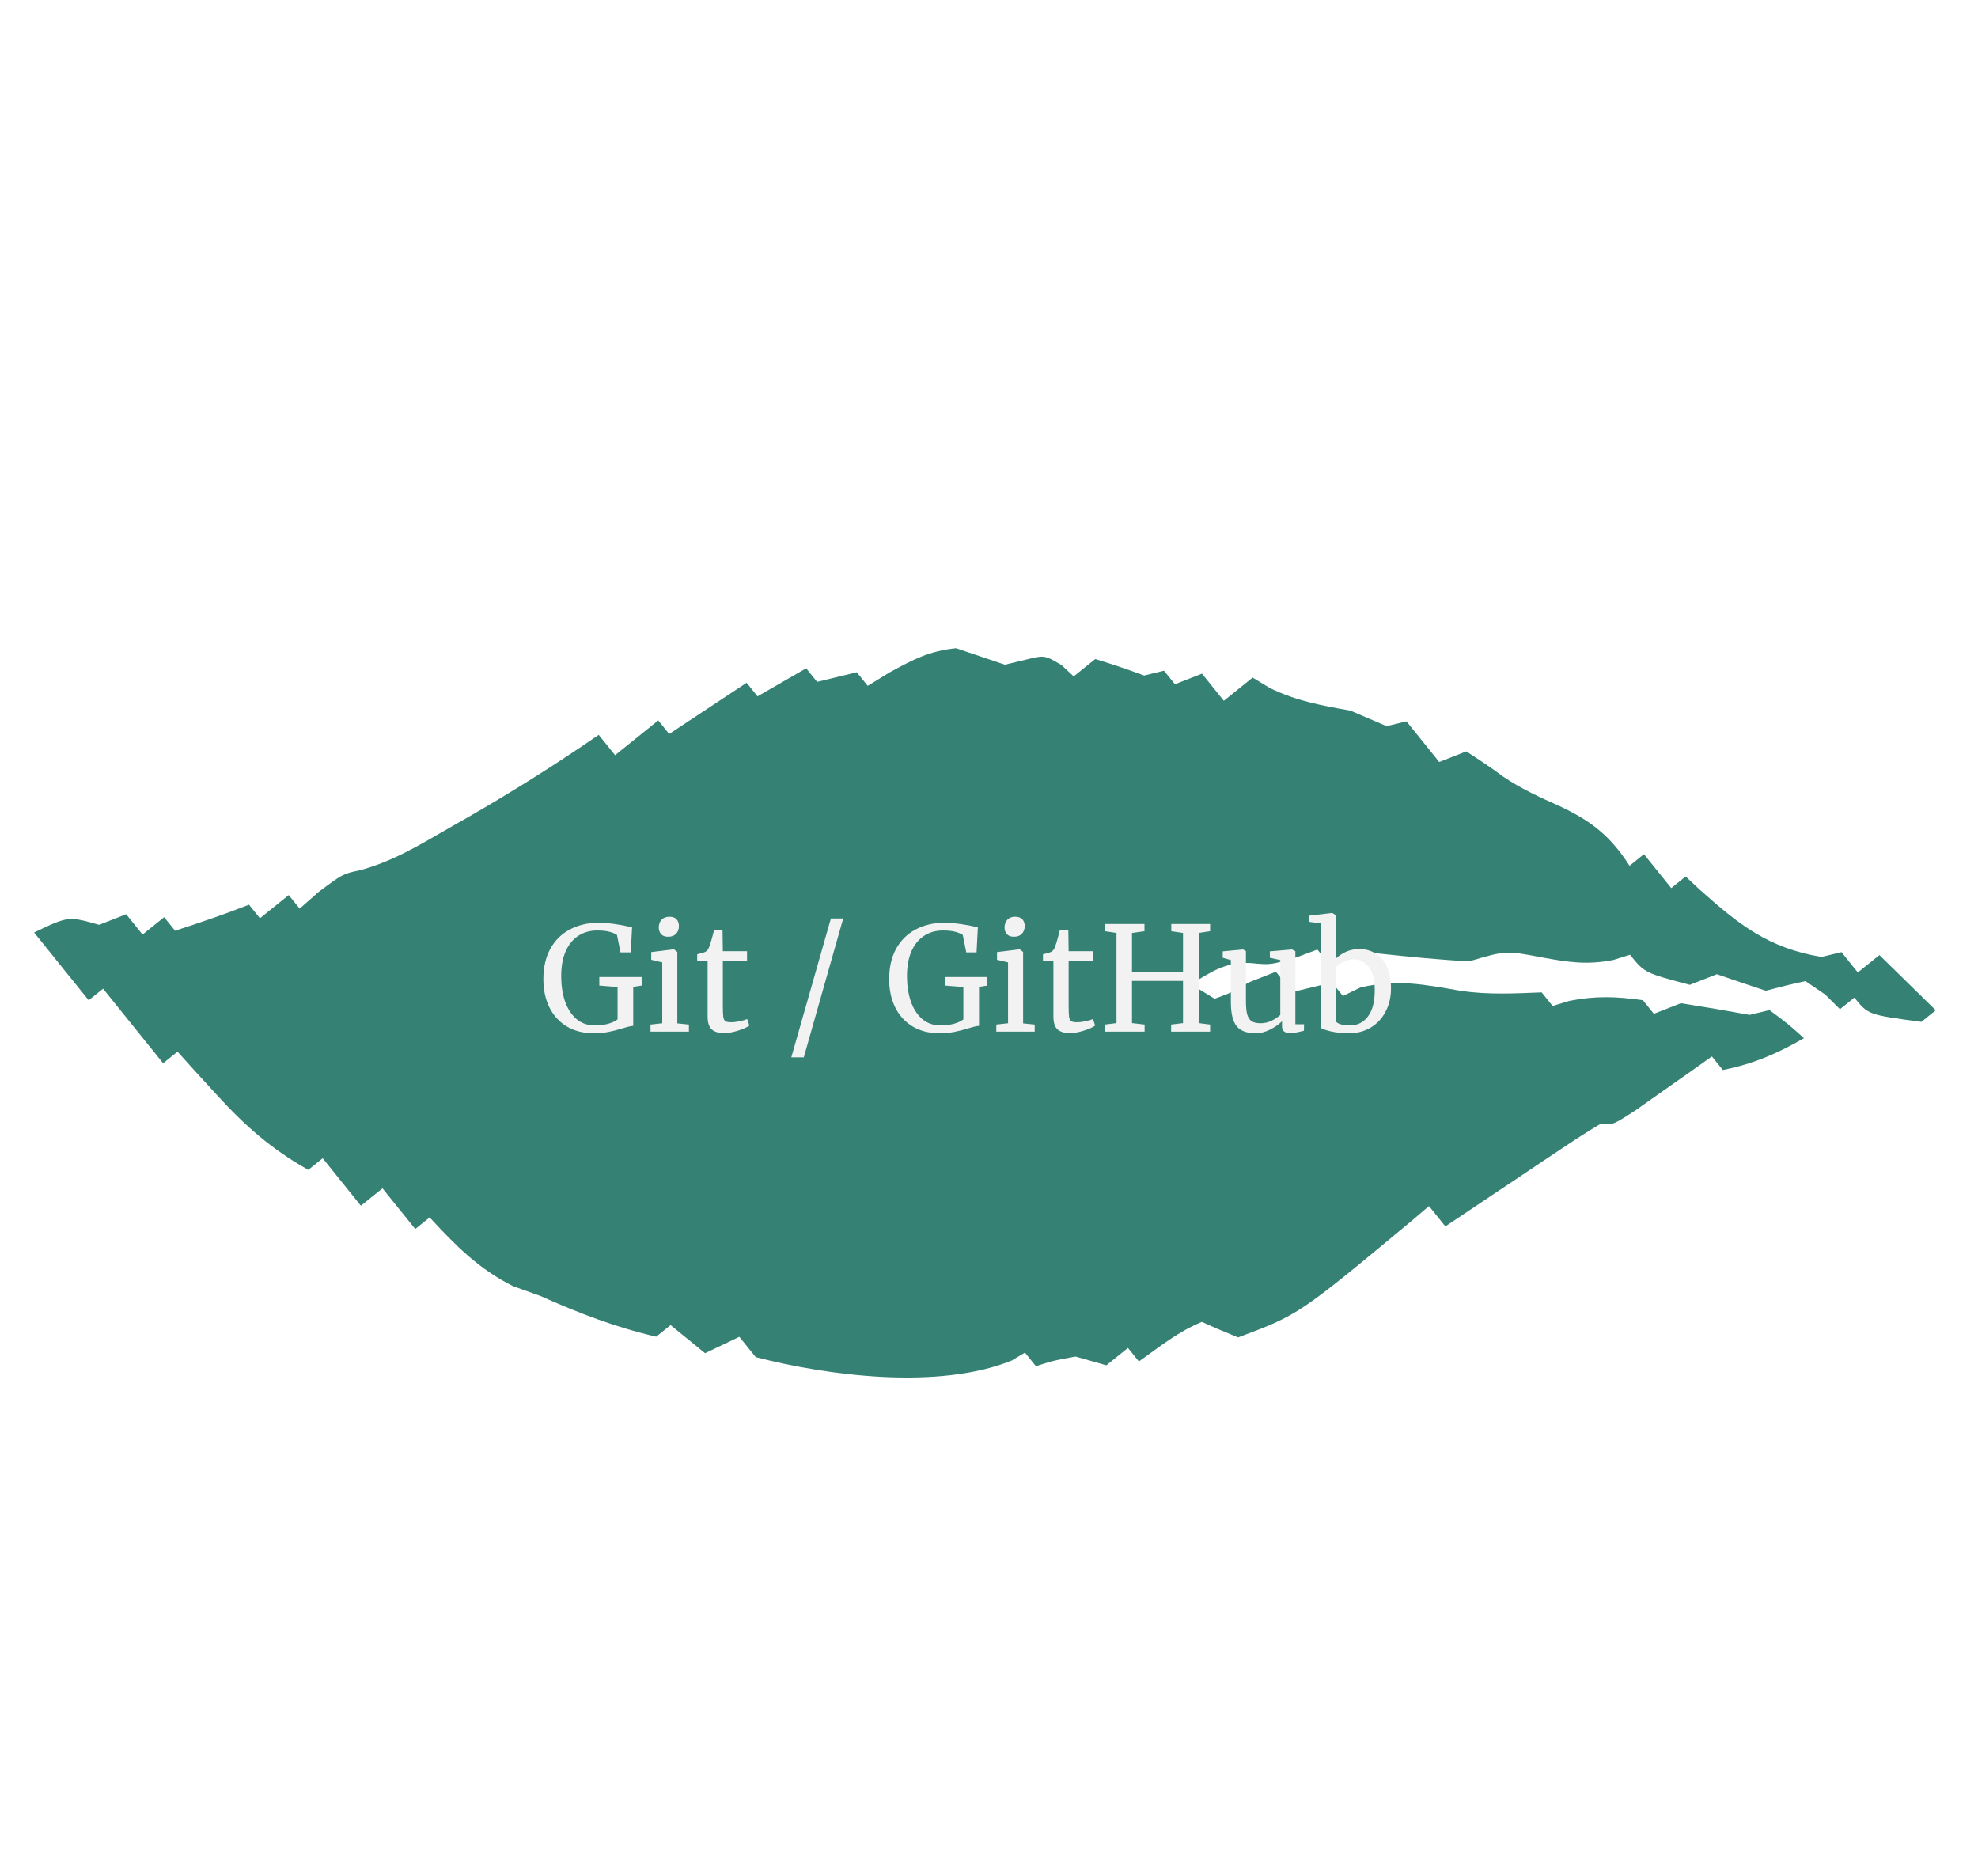 <svg width="232" height="220" viewBox="0 0 232 220" fill="none" xmlns="http://www.w3.org/2000/svg">
<g id="leaf-git">
<g id="Vector" filter="url(#filter0_d_3_17)">
<path d="M4 105.369C8.017 103.445 8.017 103.445 11.626 104.47C12.673 104.06 13.72 103.649 14.799 103.226C15.433 104.013 16.067 104.8 16.72 105.611C17.555 104.938 18.391 104.265 19.252 103.572C19.675 104.097 20.098 104.621 20.533 105.162C23.46 104.214 26.334 103.236 29.207 102.109C29.63 102.634 30.052 103.159 30.488 103.699C31.602 102.802 32.716 101.905 33.864 100.98C34.287 101.505 34.709 102.029 35.145 102.57C35.885 101.92 36.624 101.271 37.386 100.601C40.21 98.491 40.21 98.491 42.224 98.062C46.047 97.05 49.298 95.058 52.727 93.081C53.447 92.671 54.166 92.261 54.908 91.838C60.156 88.823 65.23 85.627 70.221 82.188C70.855 82.975 71.489 83.762 72.142 84.573C73.814 83.227 75.485 81.881 77.207 80.495C77.63 81.019 78.052 81.544 78.488 82.085C81.485 80.104 84.482 78.123 87.57 76.082C87.993 76.607 88.415 77.131 88.85 77.672C90.733 76.588 92.616 75.505 94.556 74.388C94.978 74.913 95.401 75.438 95.836 75.978C97.373 75.606 98.91 75.233 100.494 74.85C100.916 75.374 101.339 75.899 101.774 76.44C103.042 75.662 103.042 75.662 104.336 74.868C107.178 73.32 109.004 72.347 112.137 72.027C114.048 72.672 115.959 73.318 117.871 73.963C119.095 73.666 119.095 73.666 120.345 73.363C122.528 72.834 122.528 72.834 124.522 74.014C124.987 74.45 125.453 74.885 125.933 75.335C126.769 74.662 127.605 73.989 128.466 73.295C130.399 73.883 132.311 74.53 134.2 75.231C134.968 75.045 135.736 74.859 136.528 74.667C136.951 75.191 137.373 75.716 137.809 76.257C139.379 75.641 139.379 75.641 140.982 75.013C141.827 76.062 142.672 77.112 143.543 78.193C144.657 77.296 145.771 76.398 146.919 75.474C147.59 75.879 148.262 76.285 148.953 76.703C152.072 78.217 154.935 78.731 158.387 79.346C159.804 79.953 161.22 80.56 162.636 81.166C163.405 80.98 164.173 80.794 164.965 80.602C166.233 82.176 167.501 83.751 168.807 85.373C169.854 84.962 170.901 84.551 171.98 84.128C173.446 85.073 174.903 86.034 176.296 87.078C178.386 88.495 180.544 89.482 182.865 90.517C186.609 92.264 188.884 94.032 191.13 97.541C191.688 97.093 192.245 96.644 192.819 96.182C193.875 97.494 194.932 98.806 196.02 100.157C196.577 99.709 197.134 99.26 197.708 98.798C198.255 99.307 198.802 99.816 199.365 100.341C203.934 104.431 207.409 107.206 213.658 108.235C214.426 108.049 215.195 107.863 215.987 107.671C216.621 108.458 217.254 109.245 217.907 110.056C218.743 109.383 219.579 108.71 220.44 108.017C222.62 110.154 224.8 112.291 227.047 114.493C226.489 114.941 225.932 115.39 225.358 115.852C219.119 115.017 219.119 115.017 217.5 113.006C216.942 113.455 216.385 113.903 215.811 114.365C215.24 113.798 214.668 113.231 214.08 112.647C212.934 111.866 212.934 111.866 211.766 111.07C210.206 111.406 208.654 111.787 207.108 112.199C205.192 111.567 203.28 110.923 201.375 110.263C200.328 110.673 199.281 111.084 198.202 111.507C192.895 110.101 192.895 110.101 191.187 107.981C190.535 108.184 189.882 108.387 189.209 108.596C186.117 109.189 183.943 108.857 180.922 108.302C176.614 107.48 176.614 107.48 172.326 108.752C168.747 108.568 165.221 108.209 161.669 107.831C158.839 107.522 158.839 107.522 155.793 108.959C155.37 108.434 154.948 107.909 154.513 107.369C153.697 107.674 152.881 107.98 152.04 108.295C149.011 109.177 149.011 109.177 146.744 108.955C143.819 108.79 142.213 109.888 139.697 111.435C140.609 111.998 141.521 112.561 142.462 113.141C144.495 112.397 144.495 112.397 146.479 111.217C148.049 110.601 148.049 110.601 149.651 109.973C150.285 110.76 150.919 111.547 151.572 112.358C153.877 111.799 153.877 111.799 156.229 111.229C156.652 111.754 157.075 112.278 157.51 112.819C158.19 112.487 158.87 112.156 159.571 111.814C163.894 110.804 167.104 111.479 171.335 112.213C174.513 112.682 177.588 112.522 180.825 112.394C181.247 112.918 181.67 113.443 182.105 113.984C183.074 113.69 183.074 113.69 184.063 113.39C187.158 112.776 189.645 112.872 192.7 113.316C193.123 113.841 193.545 114.365 193.981 114.906C195.028 114.495 196.075 114.085 197.154 113.662C199.849 114.086 202.537 114.543 205.216 115.033C205.985 114.847 206.753 114.661 207.545 114.469C209.713 116.081 209.713 116.081 211.59 117.764C208.411 119.594 205.632 120.791 202.072 121.497C201.649 120.973 201.227 120.448 200.791 119.907C199.97 120.489 199.149 121.071 198.303 121.671C197.238 122.418 196.174 123.165 195.077 123.936C193.486 125.057 193.486 125.057 191.862 126.202C189.177 127.949 189.177 127.949 187.692 127.834C186.294 128.663 184.926 129.545 183.574 130.449C182.352 131.262 182.352 131.262 181.105 132.092C179.824 132.952 179.824 132.952 178.517 133.83C177.228 134.69 177.228 134.69 175.912 135.567C173.782 136.988 171.654 138.412 169.528 139.84C168.894 139.053 168.26 138.266 167.607 137.455C166.947 138.017 166.287 138.578 165.608 139.157C152.333 150.19 152.333 150.19 145.222 152.86C143.79 152.286 142.372 151.68 140.973 151.039C138.175 152.192 136.081 153.906 133.579 155.682C133.156 155.157 132.734 154.633 132.298 154.092C131.463 154.765 130.627 155.438 129.766 156.131C128.575 155.793 127.384 155.454 126.157 155.106C123.663 155.551 123.663 155.551 121.499 156.235C121.077 155.71 120.654 155.185 120.219 154.644C119.7 154.954 119.182 155.263 118.647 155.582C110.081 159.037 97.143 157.373 88.638 155.173C88.004 154.386 87.37 153.599 86.717 152.788C85.391 153.423 84.066 154.058 82.7 154.712C81.365 153.624 80.03 152.537 78.654 151.416C78.097 151.865 77.54 152.314 76.966 152.776C72.167 151.662 67.813 149.988 63.373 147.994C62.327 147.62 61.28 147.247 60.201 146.862C56.138 144.832 53.423 142.064 50.393 138.786C49.836 139.235 49.278 139.684 48.704 140.146C47.437 138.572 46.169 136.997 44.863 135.375C44.027 136.048 43.191 136.721 42.33 137.415C40.851 135.578 39.372 133.742 37.848 131.849C37.291 132.298 36.734 132.747 36.16 133.209C31.82 130.777 28.696 128.005 25.381 124.359C24.52 123.42 23.66 122.481 22.773 121.513C22.13 120.798 21.486 120.083 20.822 119.346C20.265 119.795 19.708 120.244 19.134 120.706C16.81 117.82 14.486 114.934 12.091 111.96C11.534 112.409 10.977 112.857 10.403 113.32C8.29 110.696 6.177 108.072 4 105.369Z" fill="#358274"/>
</g>
<path id="Git / GitHub" d="M69.63 121.187C68.406 121.187 67.346 120.915 66.451 120.371C65.567 119.827 64.893 119.079 64.428 118.127C63.963 117.164 63.731 116.076 63.731 114.863C63.731 113.469 64.003 112.273 64.547 111.276C65.102 110.279 65.867 109.525 66.842 109.015C67.817 108.494 68.927 108.233 70.174 108.233C71.319 108.233 72.639 108.409 74.135 108.76L73.982 111.701H72.775L72.367 109.661C72.208 109.536 71.936 109.417 71.551 109.304C71.177 109.191 70.673 109.134 70.038 109.134C69.211 109.134 68.48 109.338 67.845 109.746C67.21 110.154 66.712 110.76 66.349 111.565C65.998 112.37 65.822 113.344 65.822 114.489C65.822 115.543 65.964 116.506 66.247 117.379C66.542 118.252 66.984 118.954 67.573 119.487C68.174 120.008 68.905 120.269 69.766 120.269C70.31 120.269 70.826 120.207 71.313 120.082C71.8 119.946 72.174 119.77 72.435 119.555V115.764L70.293 115.594V114.591H75.257V115.594L74.271 115.747V120.32C74.022 120.331 73.608 120.428 73.03 120.609C72.441 120.79 71.885 120.932 71.364 121.034C70.843 121.136 70.265 121.187 69.63 121.187ZM78.355 109.865C77.992 109.865 77.72 109.763 77.539 109.559C77.358 109.355 77.267 109.094 77.267 108.777C77.267 108.414 77.375 108.114 77.59 107.876C77.817 107.638 78.123 107.519 78.508 107.519C78.893 107.519 79.177 107.621 79.358 107.825C79.539 108.029 79.63 108.29 79.63 108.607C79.63 108.992 79.517 109.298 79.29 109.525C79.075 109.752 78.769 109.865 78.372 109.865H78.355ZM77.675 112.874L76.383 112.568V111.667L79.018 111.344H79.052L79.443 111.65V120.031L80.803 120.167V121H76.298V120.167L77.675 120.014V112.874ZM84.917 121.17C84.271 121.17 83.79 121.023 83.472 120.728C83.155 120.433 82.996 119.929 82.996 119.215V112.687H81.772V111.922C81.829 111.911 81.987 111.871 82.248 111.803C82.509 111.735 82.684 111.673 82.775 111.616C82.957 111.514 83.098 111.31 83.2 111.004C83.291 110.789 83.398 110.443 83.523 109.967C83.648 109.491 83.722 109.208 83.744 109.117H84.747L84.781 111.565H87.62V112.687H84.781V117.906C84.781 118.552 84.798 119.005 84.832 119.266C84.877 119.527 84.963 119.697 85.087 119.776C85.223 119.855 85.45 119.895 85.767 119.895C86.073 119.895 86.407 119.855 86.77 119.776C87.144 119.697 87.433 119.612 87.637 119.521L87.892 120.286C87.62 120.49 87.178 120.688 86.566 120.881C85.966 121.074 85.416 121.17 84.917 121.17ZM94.276 124.009H92.814L97.455 107.723H98.9L94.276 124.009ZM110.188 121.187C108.964 121.187 107.904 120.915 107.009 120.371C106.125 119.827 105.45 119.079 104.986 118.127C104.521 117.164 104.289 116.076 104.289 114.863C104.289 113.469 104.561 112.273 105.105 111.276C105.66 110.279 106.425 109.525 107.4 109.015C108.374 108.494 109.485 108.233 110.732 108.233C111.876 108.233 113.197 108.409 114.693 108.76L114.54 111.701H113.333L112.925 109.661C112.766 109.536 112.494 109.417 112.109 109.304C111.735 109.191 111.23 109.134 110.596 109.134C109.768 109.134 109.037 109.338 108.403 109.746C107.768 110.154 107.269 110.76 106.907 111.565C106.555 112.37 106.38 113.344 106.38 114.489C106.38 115.543 106.521 116.506 106.805 117.379C107.099 118.252 107.541 118.954 108.131 119.487C108.731 120.008 109.462 120.269 110.324 120.269C110.868 120.269 111.383 120.207 111.871 120.082C112.358 119.946 112.732 119.77 112.993 119.555V115.764L110.851 115.594V114.591H115.815V115.594L114.829 115.747V120.32C114.579 120.331 114.166 120.428 113.588 120.609C112.998 120.79 112.443 120.932 111.922 121.034C111.4 121.136 110.822 121.187 110.188 121.187ZM118.913 109.865C118.55 109.865 118.278 109.763 118.097 109.559C117.915 109.355 117.825 109.094 117.825 108.777C117.825 108.414 117.932 108.114 118.148 107.876C118.374 107.638 118.68 107.519 119.066 107.519C119.451 107.519 119.734 107.621 119.916 107.825C120.097 108.029 120.188 108.29 120.188 108.607C120.188 108.992 120.074 109.298 119.848 109.525C119.632 109.752 119.326 109.865 118.93 109.865H118.913ZM118.233 112.874L116.941 112.568V111.667L119.576 111.344H119.61L120.001 111.65V120.031L121.361 120.167V121H116.856V120.167L118.233 120.014V112.874ZM125.475 121.17C124.829 121.17 124.347 121.023 124.03 120.728C123.712 120.433 123.554 119.929 123.554 119.215V112.687H122.33V111.922C122.386 111.911 122.545 111.871 122.806 111.803C123.066 111.735 123.242 111.673 123.333 111.616C123.514 111.514 123.656 111.31 123.758 111.004C123.848 110.789 123.956 110.443 124.081 109.967C124.205 109.491 124.279 109.208 124.302 109.117H125.305L125.339 111.565H128.178V112.687H125.339V117.906C125.339 118.552 125.356 119.005 125.39 119.266C125.435 119.527 125.52 119.697 125.645 119.776C125.781 119.855 126.007 119.895 126.325 119.895C126.631 119.895 126.965 119.855 127.328 119.776C127.702 119.697 127.991 119.612 128.195 119.521L128.45 120.286C128.178 120.49 127.736 120.688 127.124 120.881C126.523 121.074 125.973 121.17 125.475 121.17ZM130.953 109.423L129.61 109.219V108.369H134.234V109.219L132.772 109.423V113.996H138.756V109.423L137.379 109.219V108.369H141.935V109.219L140.592 109.423V119.997L141.935 120.167V121H137.362V120.167L138.756 119.997V115.05H132.772V119.997L134.251 120.167V121H129.576V120.167L130.953 119.997V109.423ZM151.304 121.153C150.986 121.153 150.748 121.091 150.59 120.966C150.442 120.841 150.369 120.637 150.369 120.354V119.776C149.995 120.15 149.524 120.479 148.958 120.762C148.402 121.045 147.841 121.187 147.275 121.187C146.221 121.187 145.473 120.904 145.031 120.337C144.589 119.77 144.368 118.835 144.368 117.532V112.602L143.416 112.33V111.582L145.796 111.361H145.813L146.136 111.565V117.396C146.136 118.053 146.181 118.569 146.272 118.943C146.374 119.306 146.544 119.578 146.782 119.759C147.031 119.929 147.388 120.014 147.853 120.014C148.306 120.014 148.731 119.918 149.128 119.725C149.524 119.532 149.87 119.306 150.165 119.045V112.602L148.941 112.33V111.582L151.525 111.361H151.542L151.933 111.565V120.133H152.953L152.936 120.898C152.618 120.977 152.341 121.04 152.103 121.085C151.876 121.13 151.61 121.153 151.304 121.153ZM153.511 107.4L156.231 107.077H156.265L156.656 107.332V112.449C156.996 112.12 157.398 111.848 157.863 111.633C158.339 111.418 158.866 111.31 159.444 111.31C160.124 111.31 160.742 111.474 161.297 111.803C161.864 112.132 162.311 112.642 162.64 113.333C162.98 114.024 163.15 114.897 163.15 115.951C163.15 116.926 162.946 117.81 162.538 118.603C162.141 119.396 161.569 120.025 160.821 120.49C160.073 120.955 159.206 121.187 158.22 121.187C157.438 121.187 156.724 121.113 156.078 120.966C155.432 120.807 155.041 120.666 154.905 120.541V108.301L153.511 108.114V107.4ZM158.747 112.517C158.316 112.517 157.914 112.619 157.54 112.823C157.177 113.016 156.883 113.237 156.656 113.486V119.742C156.724 119.901 156.917 120.031 157.234 120.133C157.563 120.224 157.931 120.269 158.339 120.269C159.212 120.269 159.914 119.918 160.447 119.215C160.98 118.512 161.246 117.487 161.246 116.138C161.246 114.925 161.014 114.019 160.549 113.418C160.084 112.817 159.484 112.517 158.747 112.517Z" fill="#F2F2F2"/>
</g>
<defs>
<filter id="filter0_d_3_17" x="0" y="72.027" width="231.047" height="93.54" filterUnits="userSpaceOnUse" color-interpolation-filters="sRGB">
<feFlood flood-opacity="0" result="BackgroundImageFix"/>
<feColorMatrix in="SourceAlpha" type="matrix" values="0 0 0 0 0 0 0 0 0 0 0 0 0 0 0 0 0 0 127 0" result="hardAlpha"/>
<feOffset dy="4"/>
<feGaussianBlur stdDeviation="2"/>
<feComposite in2="hardAlpha" operator="out"/>
<feColorMatrix type="matrix" values="0 0 0 0 0 0 0 0 0 0 0 0 0 0 0 0 0 0 0.25 0"/>
<feBlend mode="normal" in2="BackgroundImageFix" result="effect1_dropShadow_3_17"/>
<feBlend mode="normal" in="SourceGraphic" in2="effect1_dropShadow_3_17" result="shape"/>
</filter>
</defs>
</svg>

